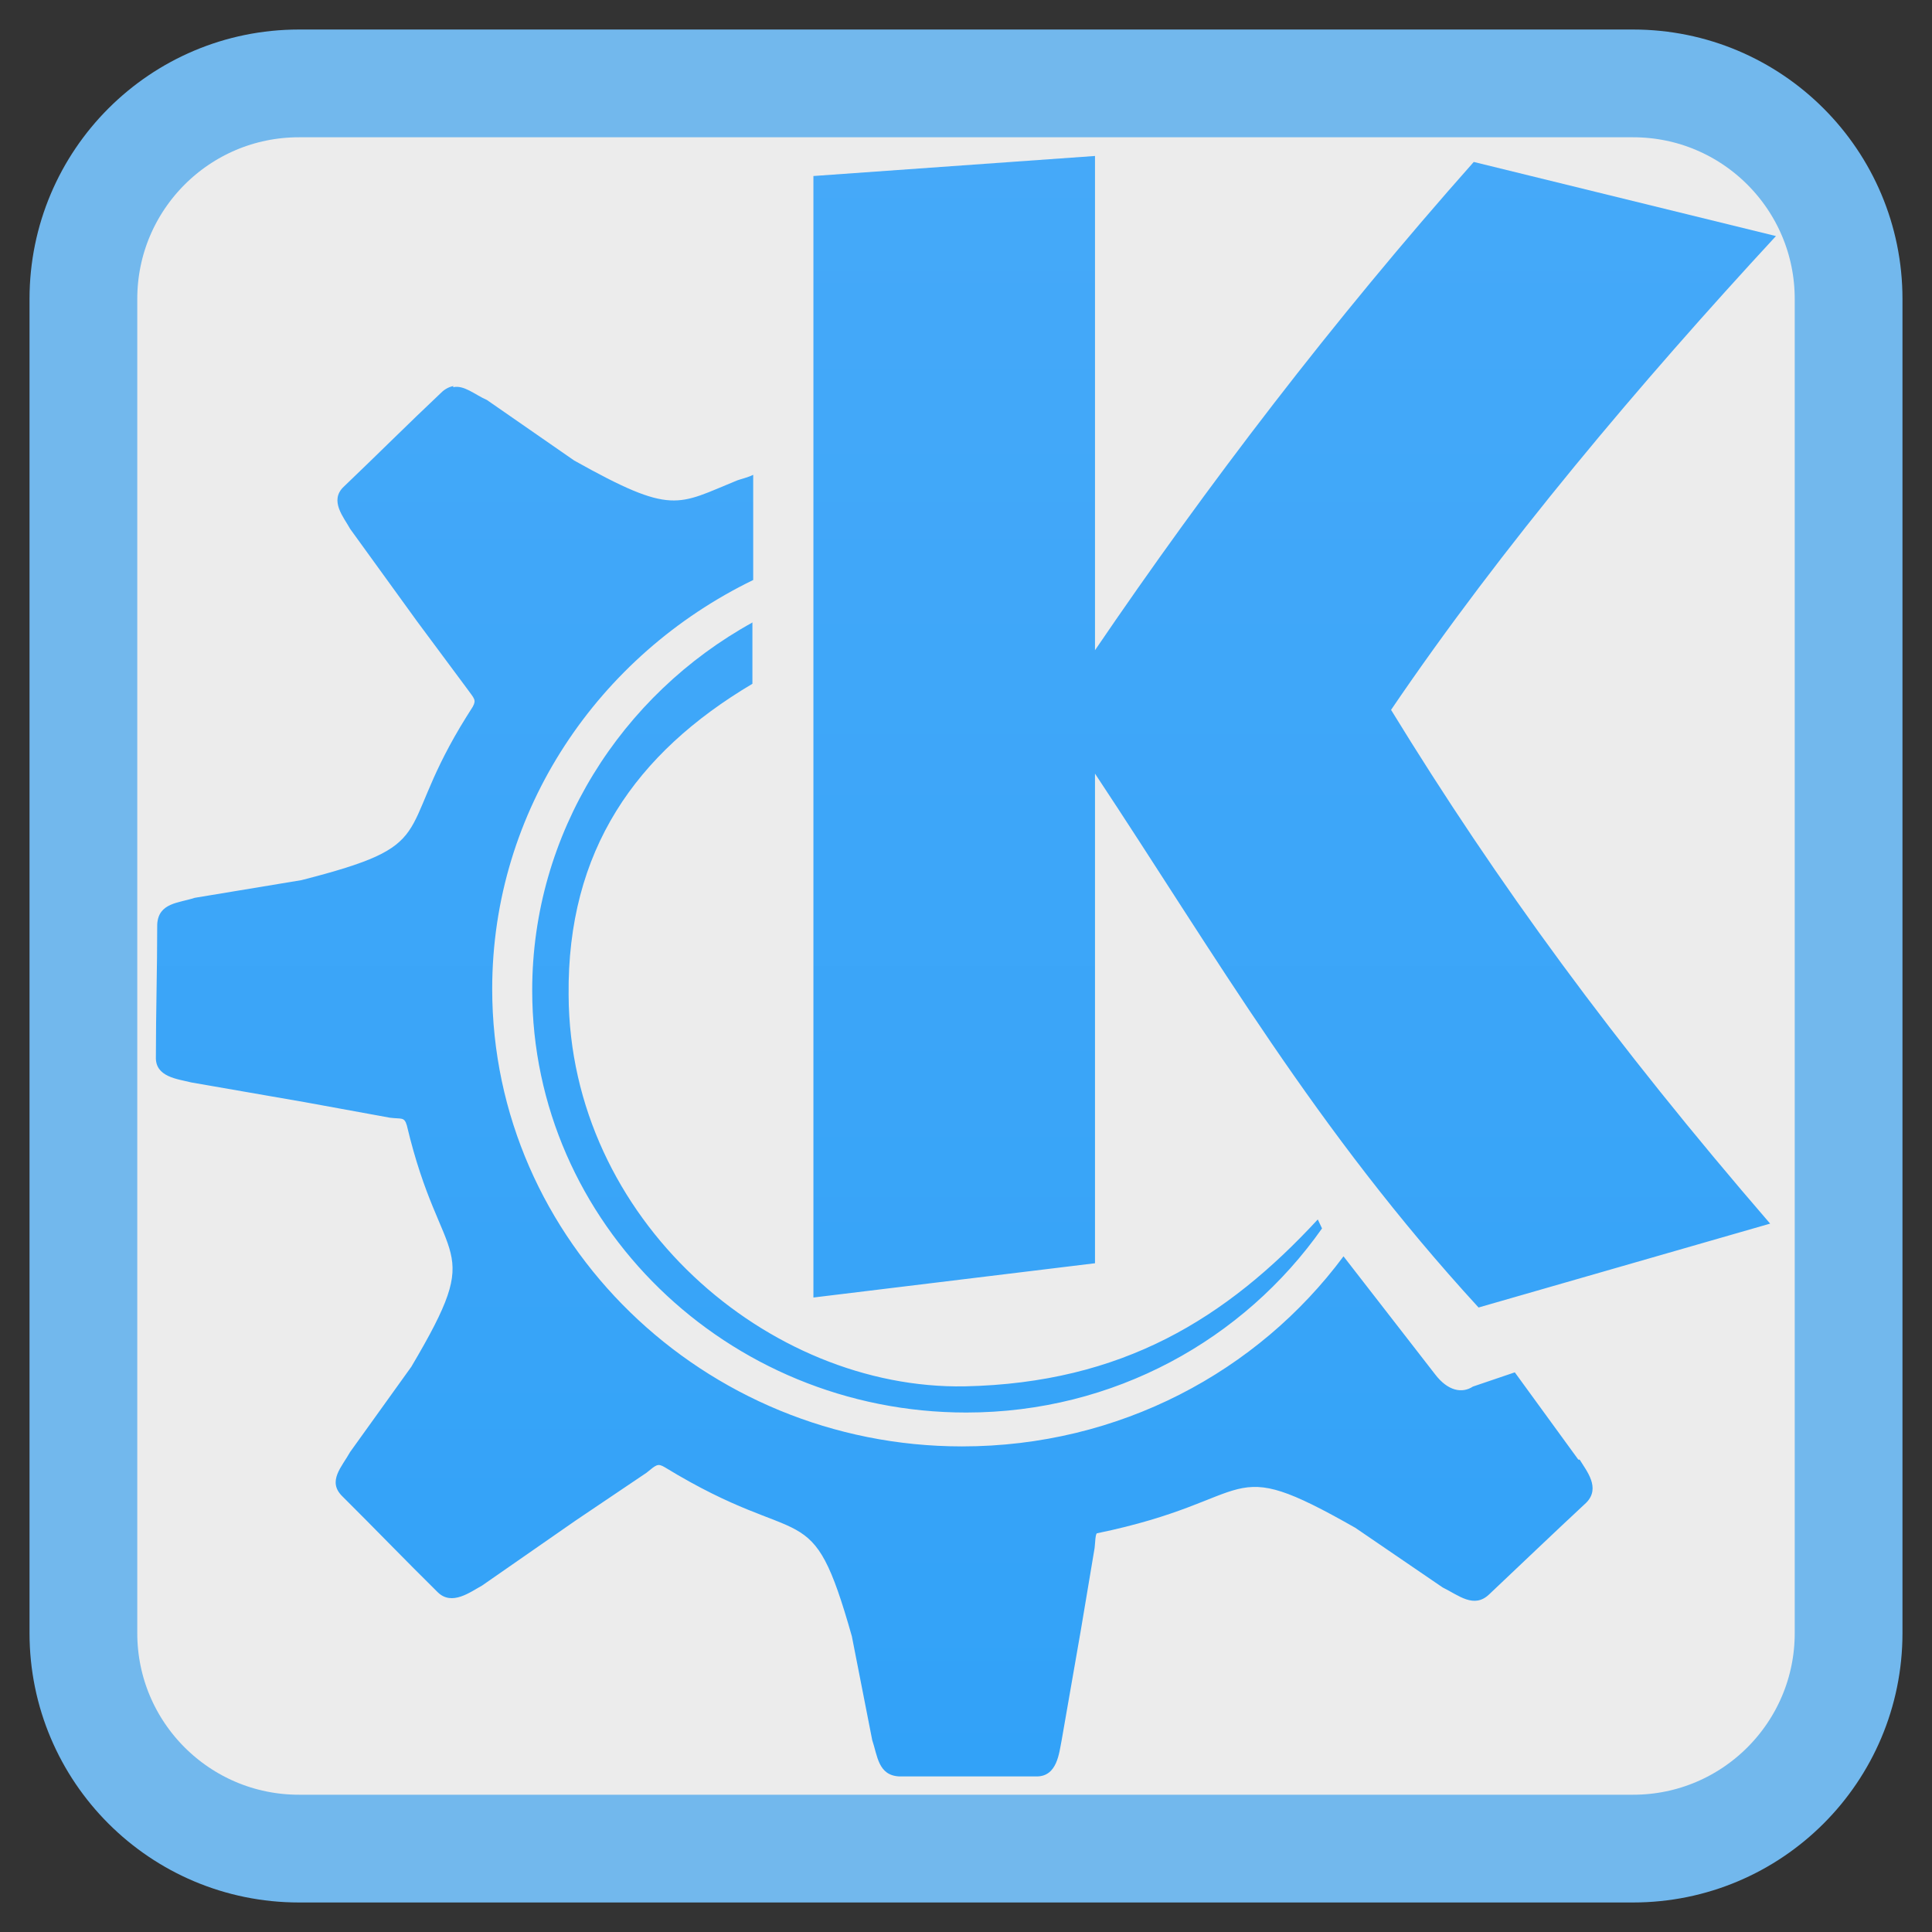 <!-- color: #45a9f9 -->
<svg xmlns="http://www.w3.org/2000/svg" xmlns:xlink="http://www.w3.org/1999/xlink" width="96px" height="96px" viewBox="0 0 96 96" version="1.1">
<rect x="0" y="0" width="96" height="96" fill="#333333" stroke="none"/>
<defs>
<clipPath id="clip1">
  <path d="M 7.688 7.688 L 88.312 7.688 L 88.312 88.312 L 7.688 88.312 Z M 7.688 7.688 "/>
</clipPath>
<clipPath id="clip2">
  <path d="M 125.133 47.992 C 125.133 90.605 90.578 125.125 48.004 125.125 C 5.426 125.125 -29.125 90.605 -29.125 47.992 C -29.125 5.379 5.426 -29.137 48.004 -29.137 C 90.578 -29.137 125.133 5.379 125.133 47.992 Z M 125.133 47.992 "/>
</clipPath>
<linearGradient id="linear0" gradientUnits="userSpaceOnUse" x1="11.995" y1="24.006" x2="36" y2="24.006" gradientTransform="matrix(0,-3.354,3.354,0,-32.481,128.477)">
<stop offset="0" style="stop-color:rgb(19.608%,63.529%,97.255%);stop-opacity:1;"/>
<stop offset="1" style="stop-color:rgb(27.059%,66.275%,97.647%);stop-opacity:1;"/>
</linearGradient>
</defs>
<g id="surface1">
<path style="fill-rule:nonzero;fill:rgb(92.549%,92.549%,92.549%);fill-opacity:1;stroke-width:2.677;stroke-linecap:butt;stroke-linejoin:miter;stroke:rgb(44.706%,72.157%,92.941%);stroke-opacity:1;stroke-miterlimit:4;" d="M 7.428 2.072 L 40.574 2.072 C 43.531 2.072 45.928 4.469 45.928 7.428 L 45.928 40.574 C 45.928 43.531 43.531 45.928 40.574 45.928 L 7.428 45.928 C 4.469 45.928 2.072 43.531 2.072 40.574 L 2.072 7.428 C 2.072 4.469 4.469 2.072 7.428 2.072 Z M 7.428 2.072 " transform="matrix(2,0,0,2,0,0)"/>
<g clip-path="url(#clip1)" clip-rule="nonzero">
<g clip-path="url(#clip2)" clip-rule="nonzero">
<path style=" stroke:none;fill-rule:evenodd;fill:url(#linear0);" d="M 54.41 7.75 L 40.418 8.746 L 40.418 64.473 L 54.41 62.77 L 54.41 38.441 C 60.477 47.598 65.348 56.113 73.469 64.969 L 87.957 60.801 C 80.199 51.816 74.41 43.902 69.121 35.273 C 74.625 27.164 81.512 19.016 88.246 11.73 L 73.23 8.047 C 66.223 15.945 59.988 24.109 54.41 32.309 M 22.539 19.184 C 22.34 19.211 22.105 19.328 21.922 19.512 C 20.27 21.07 18.711 22.629 17.074 24.191 C 16.352 24.883 17.086 25.707 17.402 26.285 L 20.73 30.883 L 23.219 34.234 C 23.57 34.723 23.676 34.773 23.492 35.117 C 23.27 35.469 23.086 35.754 22.875 36.109 C 19.641 41.547 21.906 41.965 14.977 43.734 L 9.672 44.613 C 8.887 44.875 7.867 44.848 7.812 45.938 C 7.812 48.137 7.746 50.328 7.746 52.512 C 7.703 53.523 8.832 53.613 9.5 53.785 L 15.145 54.766 L 19.379 55.539 C 19.953 55.613 20.086 55.484 20.215 55.918 C 21.945 63.215 24.211 61.539 20.438 67.914 L 17.398 72.148 C 16.992 72.883 16.246 73.602 17.008 74.348 C 18.605 75.934 20.141 77.531 21.75 79.117 C 22.457 79.812 23.371 79.102 23.949 78.789 L 28.625 75.539 L 32.125 73.18 C 32.609 72.789 32.676 72.695 33.031 72.906 C 40.039 77.188 40.285 74.098 42.328 81.305 L 43.34 86.465 C 43.602 87.234 43.629 88.23 44.699 88.27 L 51.512 88.27 C 52.535 88.27 52.625 87.105 52.754 86.465 L 53.711 80.973 L 54.391 76.914 C 54.434 76.52 54.418 76.324 54.496 76.191 C 62.707 74.5 60.668 72.117 67.348 75.918 L 71.684 78.879 C 72.48 79.27 73.242 79.949 74 79.219 C 75.609 77.699 77.207 76.168 78.824 74.664 C 79.543 73.93 78.836 73.09 78.492 72.527 L 78.426 72.527 L 75.27 68.191 L 73.188 68.898 C 72.652 69.25 71.945 69.121 71.312 68.293 L 66.758 62.426 C 62.496 68.164 55.609 71.871 47.801 71.871 C 34.953 71.871 24.457 61.664 24.457 49.141 C 24.457 40.25 29.75 32.547 37.426 28.82 L 37.426 23.594 C 37.164 23.723 36.863 23.789 36.641 23.867 C 33.641 25.086 33.445 25.633 28.531 22.883 L 24.195 19.875 C 23.594 19.613 23.055 19.113 22.508 19.242 M 37.398 30.926 C 30.879 34.516 26.445 41.395 26.445 49.211 C 26.445 60.754 36.117 70.188 48.012 70.188 C 55.359 70.188 61.805 66.559 65.691 61.039 L 65.48 60.594 C 60.926 65.52 55.773 68.719 47.941 68.887 C 38.184 69.059 28.309 60.594 28.254 49.449 C 28.18 42.254 31.582 37.422 37.387 33.977 L 37.387 30.953 M 37.398 30.953 "/>
</g>
</g>
</g>
</svg>
